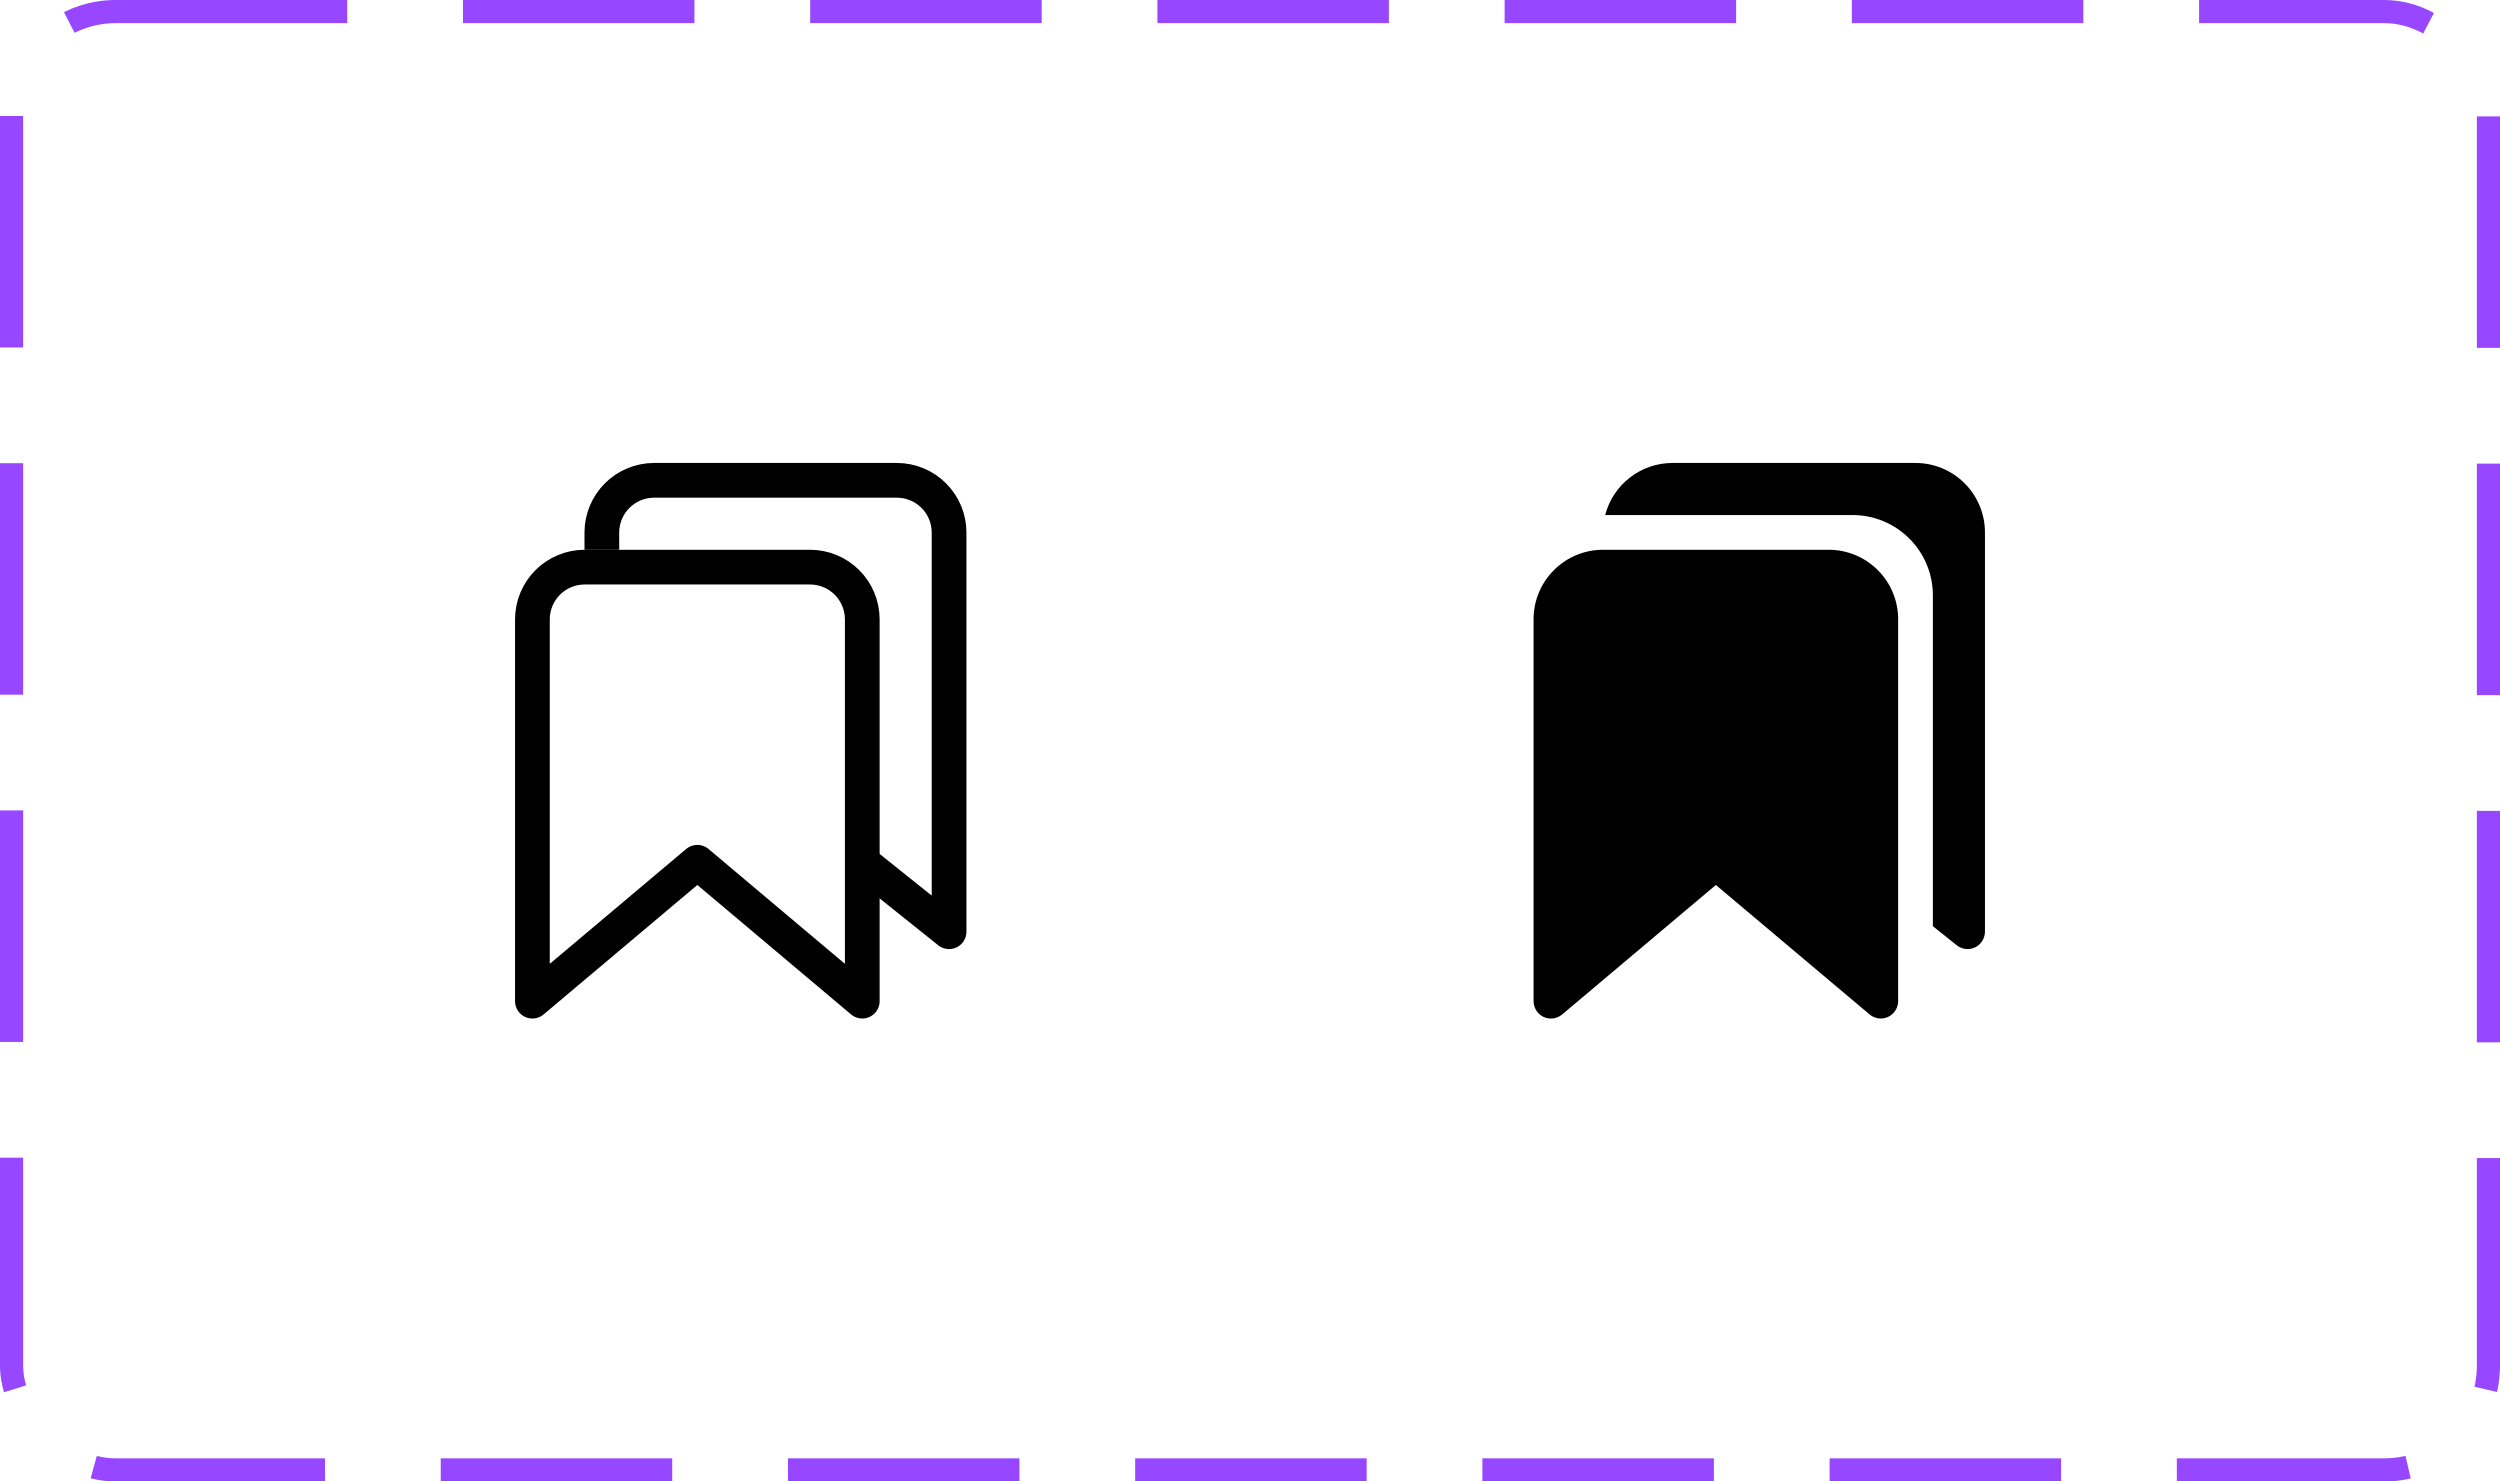 <svg width="108" height="64" viewBox="0 0 108 64" fill="none" xmlns="http://www.w3.org/2000/svg">
<path d="M26 23.75V23C26.002 22.404 26.239 21.832 26.661 21.411C27.082 20.989 27.654 20.752 28.25 20.75H38.75C39.346 20.752 39.917 20.989 40.339 21.411C40.761 21.832 40.998 22.404 41 23V40.25L37.25 37.25" stroke="black" stroke-width="1.5" stroke-linejoin="round"/>
<path d="M35 24.5H25.25C24.654 24.502 24.082 24.739 23.661 25.161C23.239 25.582 23.002 26.154 23 26.75V43.25L30.125 37.25L37.25 43.25V26.75C37.248 26.154 37.011 25.582 36.589 25.161C36.167 24.739 35.596 24.502 35 24.5V24.5Z" stroke="black" stroke-width="1.5" stroke-linejoin="round"/>
<g clip-path="url(#clip0_29_603)">
<path d="M82.75 20H72.25C71.585 20 70.939 20.222 70.413 20.629C69.887 21.036 69.511 21.606 69.344 22.25H80.031C80.951 22.25 81.834 22.616 82.484 23.266C83.135 23.916 83.5 24.799 83.5 25.719V40.011L84.531 40.836C84.659 40.938 84.817 40.995 84.981 41C85.144 41.004 85.305 40.955 85.438 40.859C85.536 40.786 85.616 40.691 85.67 40.582C85.724 40.473 85.752 40.352 85.75 40.23V23C85.75 22.204 85.434 21.441 84.871 20.879C84.309 20.316 83.546 20 82.75 20V20Z" fill="black"/>
<path d="M79 23.75H69.25C68.454 23.75 67.691 24.066 67.129 24.629C66.566 25.191 66.25 25.954 66.25 26.75V43.232C66.248 43.354 66.275 43.474 66.329 43.583C66.383 43.692 66.462 43.787 66.559 43.859C66.695 43.958 66.86 44.008 67.027 44.002C67.195 43.996 67.355 43.934 67.483 43.826L74.125 38.231L80.767 43.824C80.894 43.931 81.053 43.993 81.22 44C81.386 44.006 81.55 43.958 81.686 43.861C81.784 43.788 81.865 43.694 81.919 43.584C81.974 43.474 82.002 43.353 82 43.231V26.75C82 25.954 81.684 25.191 81.121 24.629C80.559 24.066 79.796 23.75 79 23.75Z" fill="black"/>
</g>
<rect x="0.5" y="0.5" width="107" height="63" rx="4.5" stroke="#9747FF" stroke-dasharray="10 5"/>
<defs>
<clipPath id="clip0_29_603">
<rect width="24" height="24" fill="white" transform="translate(64 20)"/>
</clipPath>
</defs>
</svg>
